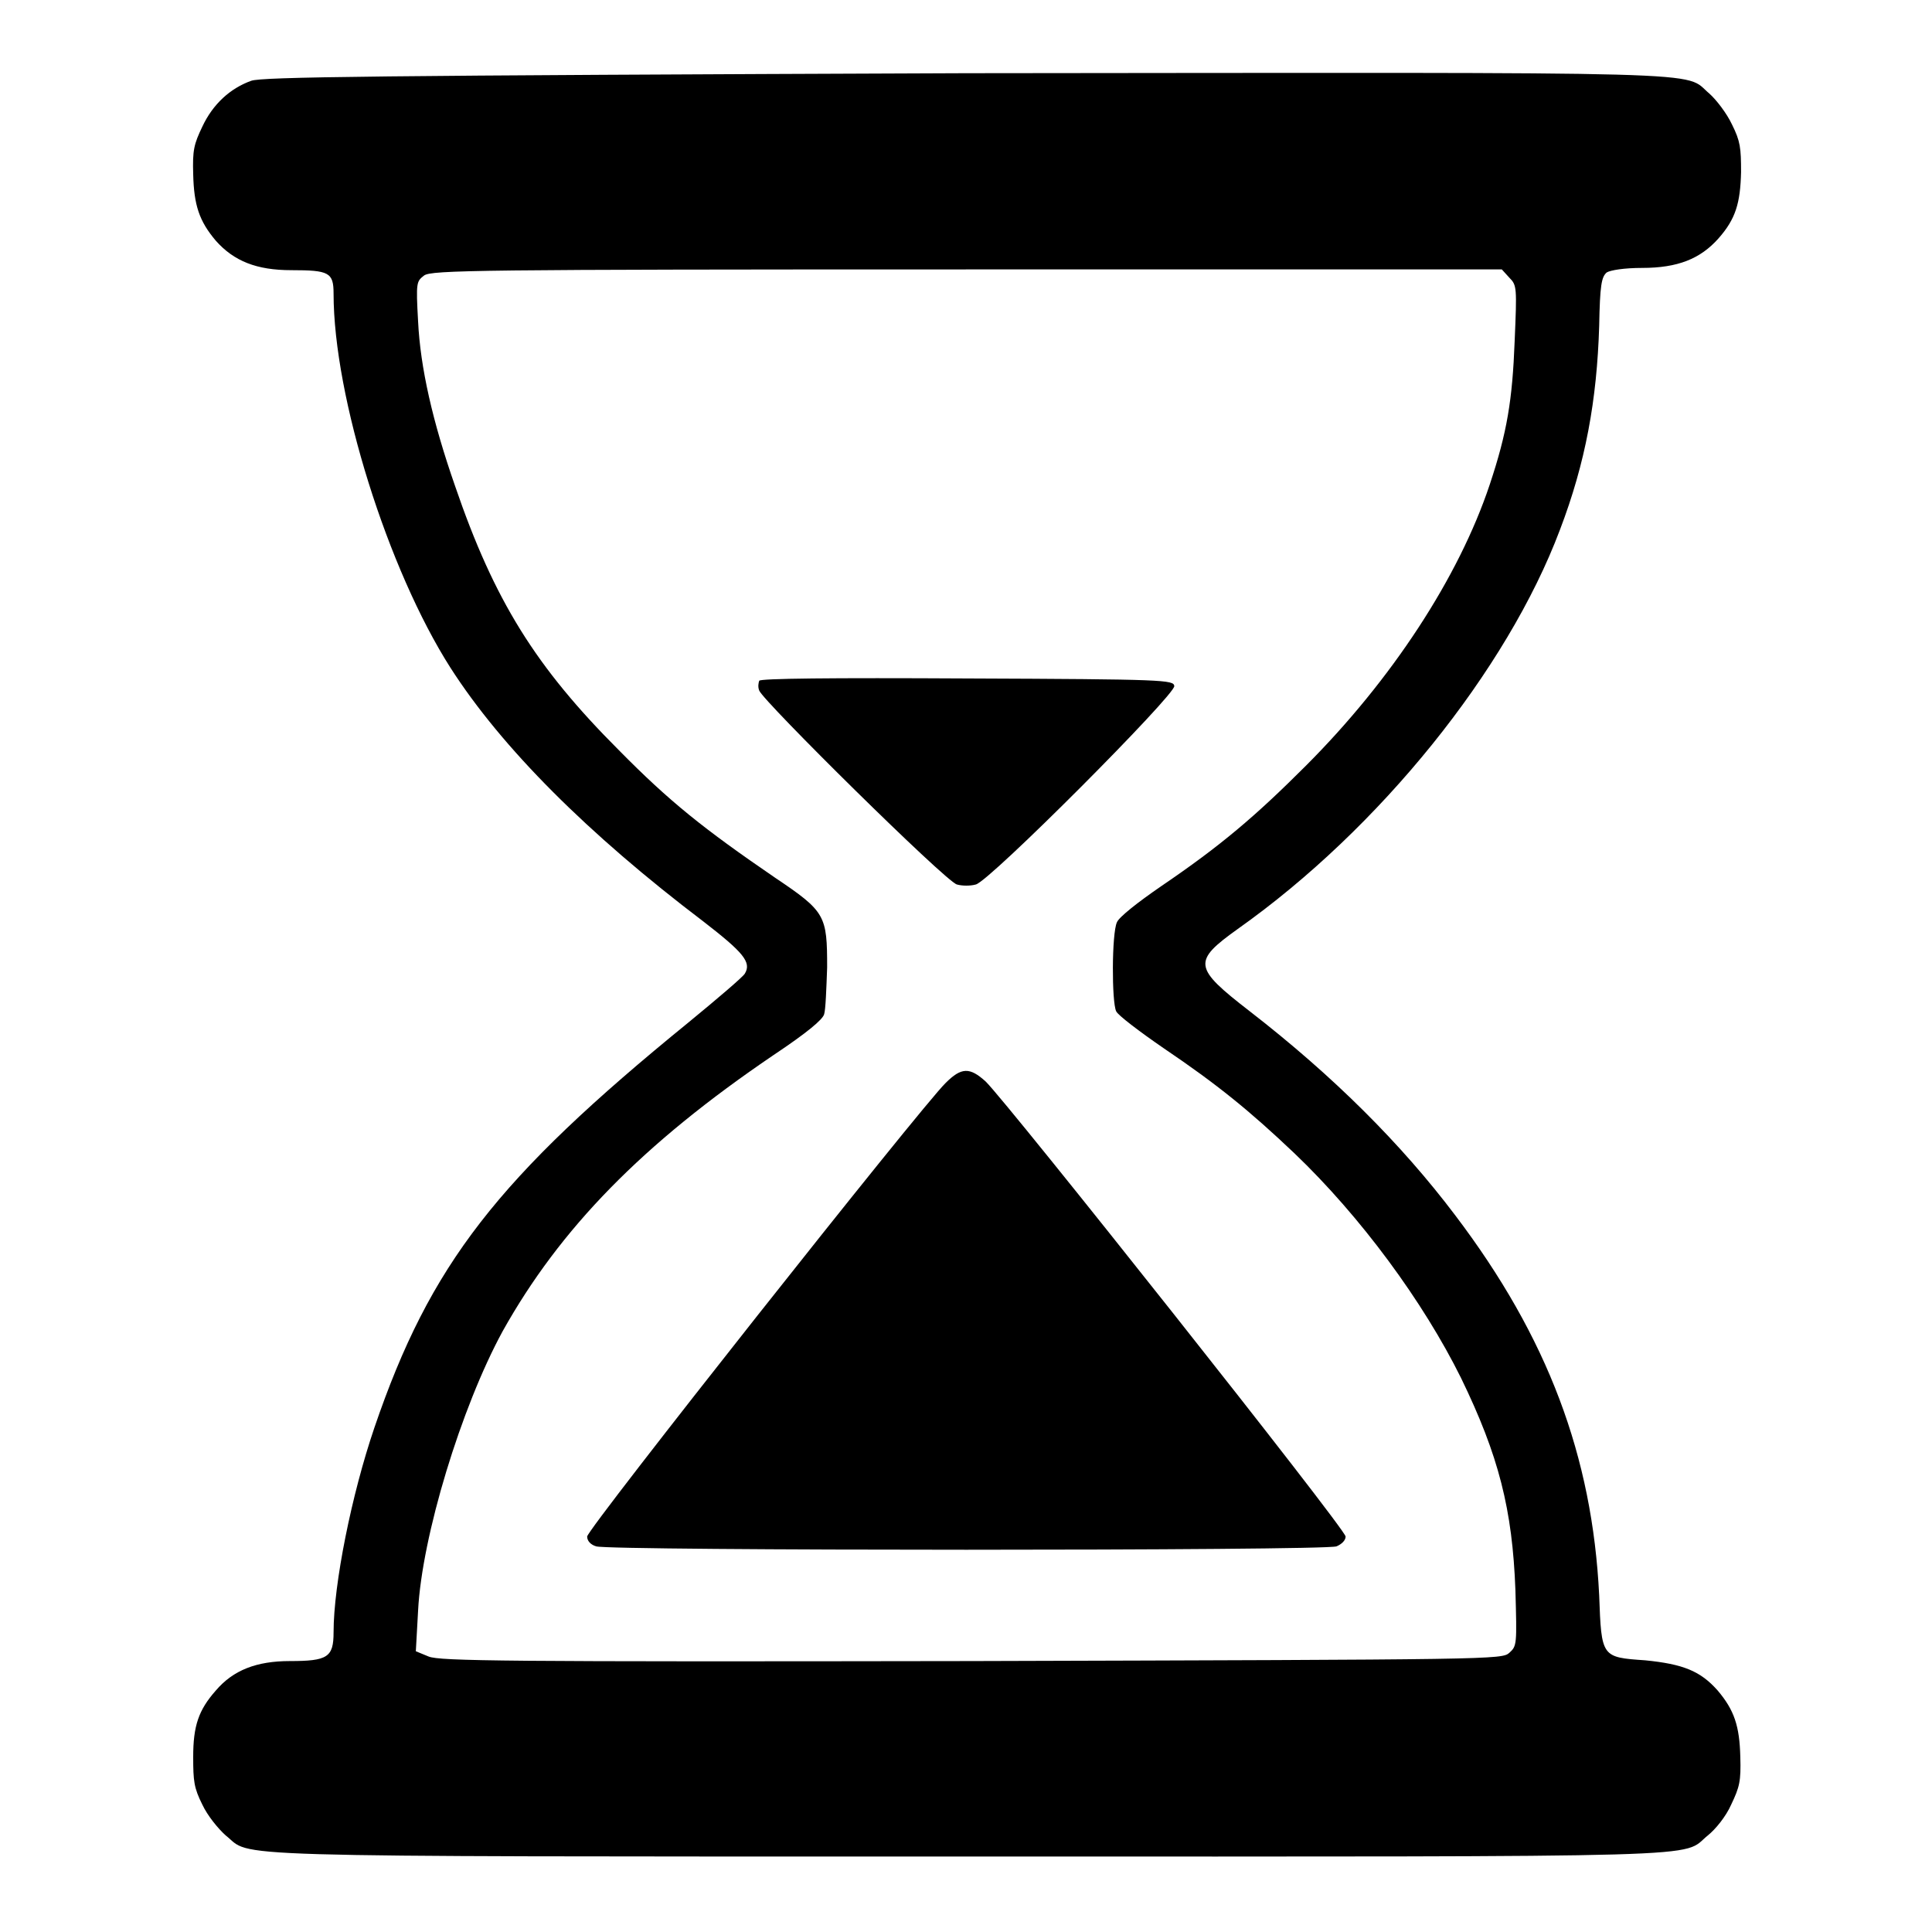 <?xml version="1.0" encoding="utf-8"?>
<!-- Svg Vector Icons : http://www.onlinewebfonts.com/icon -->
<!DOCTYPE svg PUBLIC "-//W3C//DTD SVG 1.1//EN" "http://www.w3.org/Graphics/SVG/1.1/DTD/svg11.dtd">
<svg version="1.1" xmlns="http://www.w3.org/2000/svg" xmlns:xlink="http://www.w3.org/1999/xlink" x="0px" y="0px" viewBox="0 0 256 256" enable-background="new 0 0 256 256" xml:space="preserve">
<g><g><g><path fill="#000000" d="M33.3,10.7c-2.8,1-5.1,3.1-6.5,6.1c-1.1,2.3-1.3,3.1-1.2,6.3c0.1,4.1,0.8,6.2,3,8.8c2.4,2.7,5.4,3.9,10,3.9c5,0,5.6,0.3,5.6,3.1c0,13.7,7.2,36.6,15.5,49.6c6.8,10.6,18.2,22,33.5,33.6c5.3,4.1,6.4,5.4,5.5,6.9c-0.2,0.4-3.6,3.3-7.5,6.5c-25.3,20.6-34.2,32-41.6,53.7c-3,8.8-5.4,20.7-5.4,27.1c0,3.3-0.8,3.8-5.8,3.8c-4.4,0-7.5,1.2-9.8,3.9c-2.3,2.6-3,4.7-3,8.8c0,3.2,0.1,4.1,1.2,6.3c0.7,1.5,2.1,3.2,3.1,4.1c3.7,2.9-3.5,2.8,98.2,2.8c101.6,0,94.5,0.2,98.2-2.8c1-0.8,2.4-2.5,3.1-4.1c1.1-2.3,1.3-3.1,1.2-6.3c-0.1-4.1-0.8-6.2-3-8.8c-2.3-2.6-4.6-3.5-9.6-4c-5.8-0.4-5.8-0.4-6.1-8.6c-0.9-18.4-6.8-34.2-19.1-50.4c-7.1-9.4-16.1-18.4-27.2-27c-7.5-5.8-7.6-6.6-1.6-10.9c18.8-13.3,35.7-34.3,42.7-52.9c3.4-8.9,4.9-17.2,5.2-27c0.1-5.4,0.3-6.5,1-7.1c0.5-0.3,2.3-0.6,4.7-0.6c4.7,0,7.7-1.2,10.1-3.9c2.3-2.6,2.9-4.7,3-8.8c0-3.2-0.1-4.1-1.2-6.3c-0.7-1.5-2.1-3.3-3-4.1c-3.6-3,3.5-2.8-98.5-2.7C48.6,10,34.8,10.2,33.3,10.7z M200,36.8c1,1,1,1.3,0.7,8.4c-0.3,7.8-1,12.1-3.3,19c-4.1,12.3-13,25.9-24.4,37.3c-6.7,6.7-11.3,10.6-19.1,15.9c-3.2,2.2-5.6,4.1-5.9,4.8c-0.7,1.5-0.7,10.6-0.1,11.8c0.2,0.5,3.1,2.7,6.3,4.9c7.1,4.8,11.4,8.3,17.3,13.9c8.8,8.4,17.1,19.7,22.1,29.8c5,10.3,6.8,17.4,7.2,28.1c0.2,7.2,0.2,7.4-0.8,8.3s-1.8,0.9-71.3,1.1c-62,0.1-70.4,0-71.9-0.6l-1.7-0.7l0.3-5.4c0.5-9.8,5.7-26.9,11.2-37c7.6-13.6,18.5-24.8,35.9-36.6c4.5-3,6.5-4.7,6.7-5.4c0.2-0.6,0.3-3.4,0.4-6.2c0-6.9-0.2-7.4-6.9-11.9c-9.5-6.5-14-10.1-20.7-16.9c-11-11-16.5-19.8-21.7-35c-3-8.6-4.6-15.7-4.9-21.8c-0.3-5.3-0.2-5.3,0.8-6.1c1-0.7,6.8-0.8,72-0.8H199L200,36.8z"/><path fill="#000000" d="M100.6,90.2c-0.1,0.3-0.2,0.8,0,1.3c0.5,1.4,24.8,25.4,26.2,25.7c0.7,0.2,1.8,0.2,2.5,0c1.8-0.4,26.5-25.2,26.3-26.3c-0.1-0.8-1.2-0.9-27.4-1C110,89.8,100.8,89.9,100.6,90.2z"/><path fill="#000000" d="M125.3,143.5c-3.2,3.1-47.5,59.1-47.5,60.1c0,0.6,0.5,1.1,1.2,1.3c1.6,0.6,96.5,0.6,98.1,0c0.7-0.3,1.2-0.8,1.2-1.3c0-1-44.8-57.5-47.7-60.3C128.5,141.4,127.4,141.4,125.3,143.5z"/></g></g></g>
</svg>